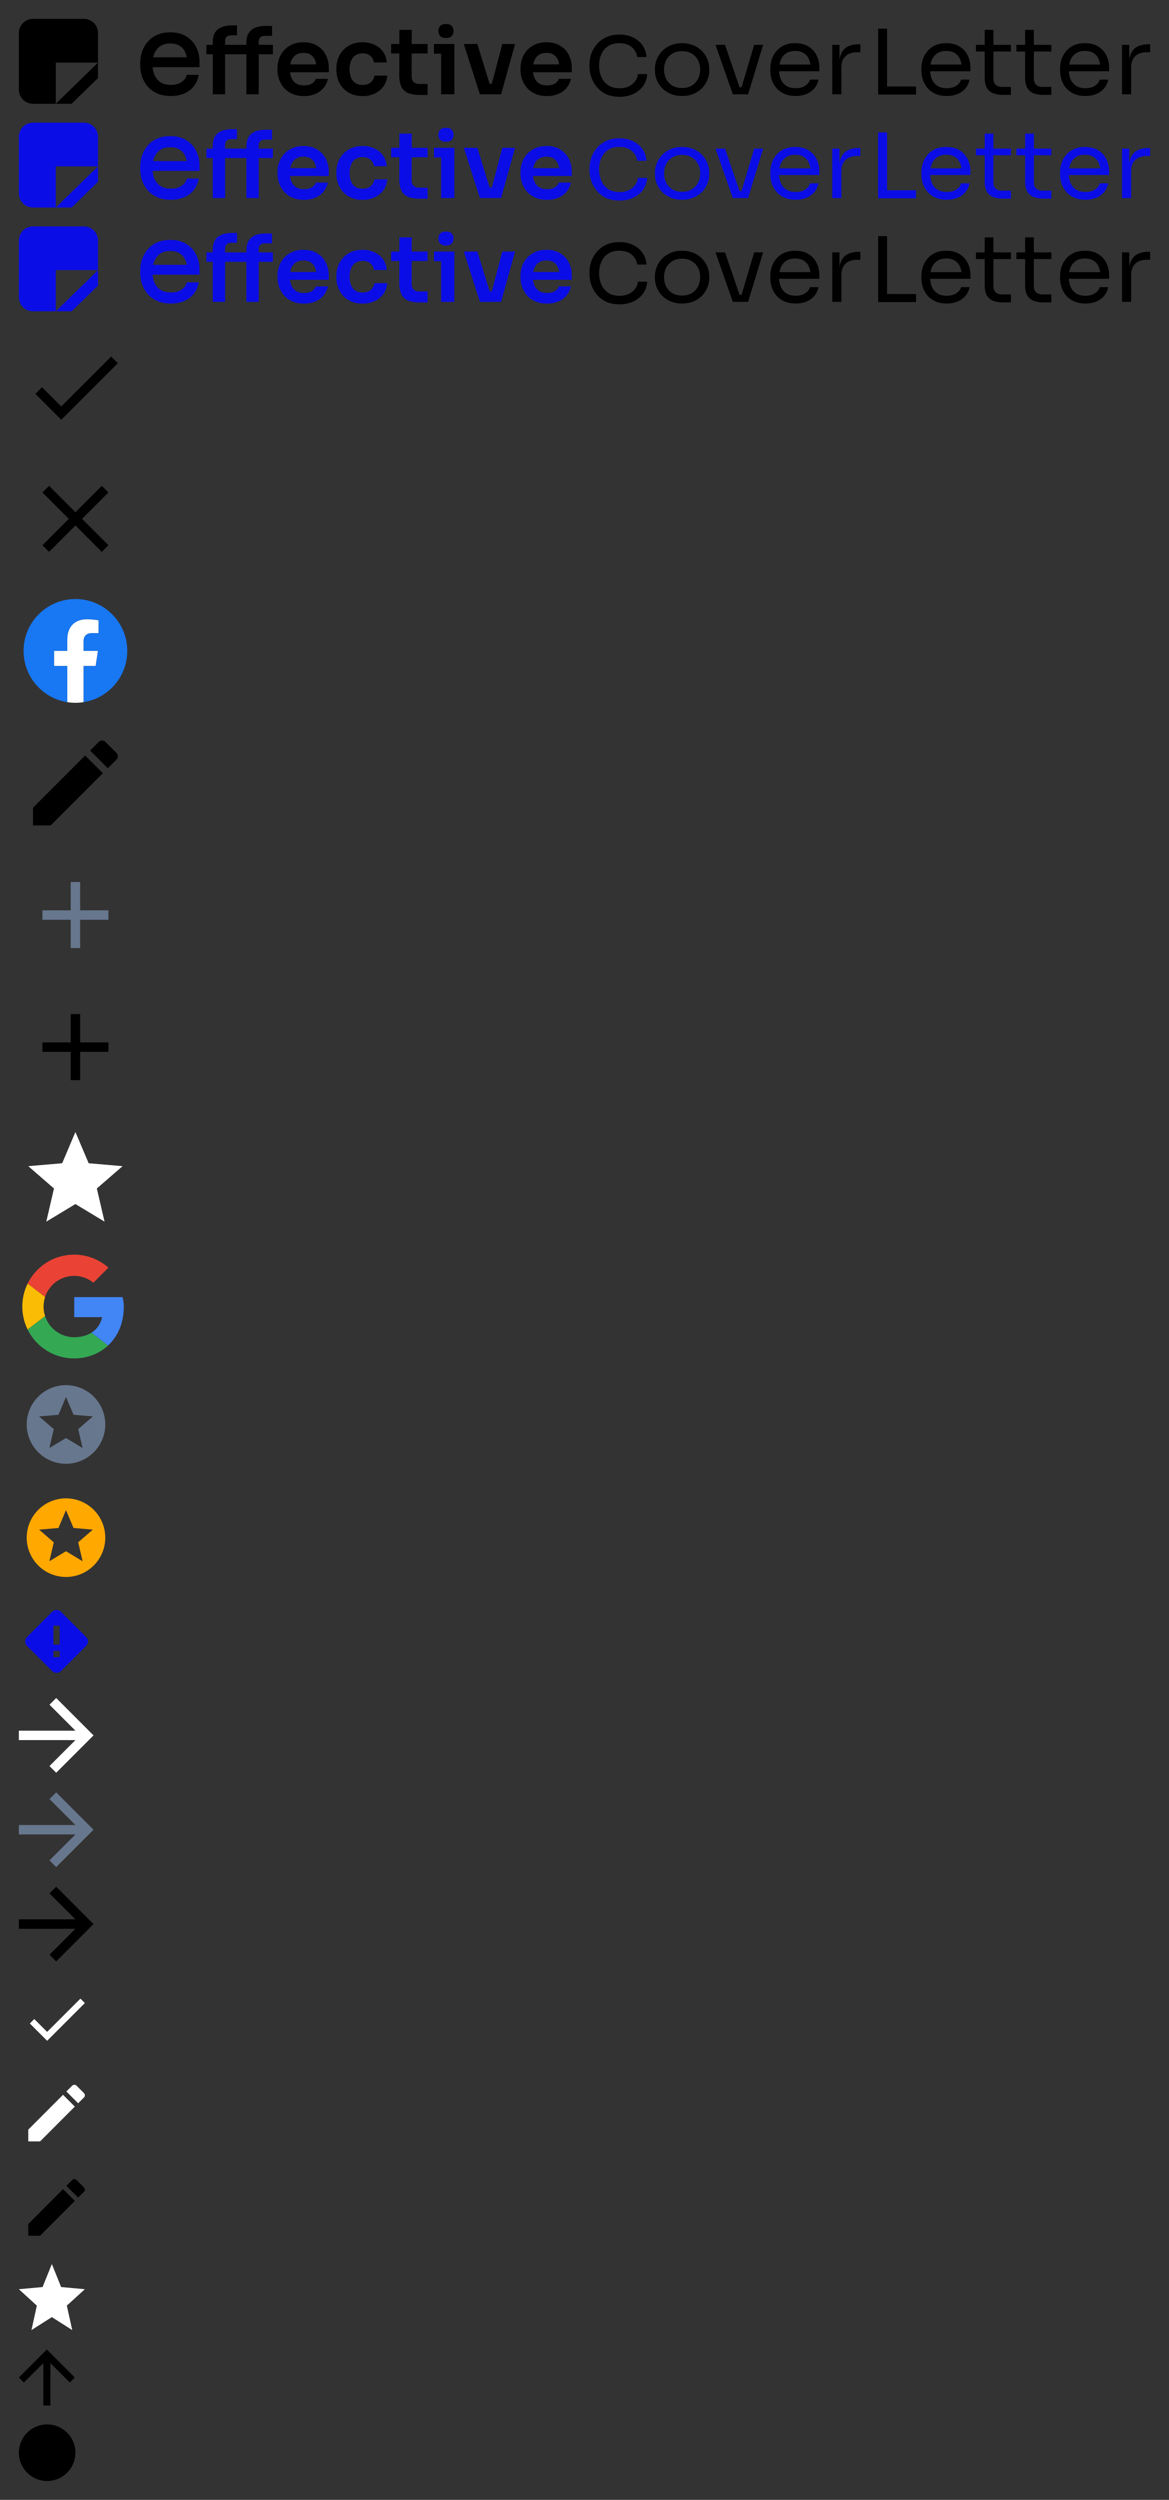 <svg xmlns="http://www.w3.org/2000/svg" xmlns:xlink="http://www.w3.org/1999/xlink" height="530" viewBox="0 0 248 530" width="248"><rect x="0" y="0" width="248" height="530" fill="#333333" stroke="none"/><svg height="18" viewBox="0 0 240 18" width="240" x="4" y="4"><path d="M234.035 15.995V5.509h1.532v4.32h-.081c0-1.532.343-2.651 1.028-3.358.698-.72 1.739-1.08 3.123-1.08H240V7.08h-.686c-1.074 0-1.9.281-2.478.844-.578.55-.866 1.348-.866 2.396v5.675h-1.935zm-7.763.353c-.941 0-1.753-.157-2.439-.471s-1.242-.727-1.672-1.237a5.47 5.47 0 0 1-.967-1.748 6.5 6.5 0 0 1-.302-1.964v-.353c0-.681.1-1.342.302-1.983a5.25 5.25 0 0 1 .967-1.728c.43-.524.974-.936 1.632-1.237.672-.314 1.458-.471 2.358-.471 1.168 0 2.129.249 2.881.746.766.484 1.33 1.113 1.693 1.885a5.58 5.58 0 0 1 .564 2.474v.844h-9.551V9.692h8.14l-.443.766c0-.746-.121-1.388-.363-1.924a2.77 2.77 0 0 0-1.088-1.276c-.484-.301-1.094-.452-1.833-.452-.766 0-1.404.17-1.915.511-.497.34-.873.805-1.128 1.394-.242.589-.363 1.27-.363 2.042 0 .746.121 1.42.363 2.022a3.21 3.21 0 0 0 1.169 1.414c.524.34 1.189.511 1.995.511.846 0 1.531-.183 2.055-.55.537-.366.86-.792.967-1.276h1.814c-.148.72-.444 1.342-.887 1.865a4.28 4.28 0 0 1-1.672 1.198c-.671.275-1.431.412-2.277.412zm-8.884-.235c-.806 0-1.505-.111-2.096-.334a2.65 2.65 0 0 1-1.35-1.139c-.309-.55-.463-1.289-.463-2.219V2.328h1.854v10.329c0 .563.154 1.001.463 1.316.322.301.772.452 1.35.452h1.894v1.689h-1.652zm-5.763-9.19V5.509h7.415v1.414h-7.415zm-2.816 9.19c-.806 0-1.505-.111-2.096-.334a2.65 2.65 0 0 1-1.35-1.139c-.309-.55-.463-1.289-.463-2.219V2.328h1.853v10.329c0 .563.155 1.001.464 1.316.322.301.772.452 1.35.452h1.894v1.689h-1.652zm-5.763-9.19V5.509h7.415v1.414h-7.415zm-6.192 9.425c-.941 0-1.753-.157-2.438-.471s-1.243-.727-1.673-1.237a5.47 5.47 0 0 1-.967-1.748 6.5 6.5 0 0 1-.302-1.964v-.353c0-.681.1-1.342.302-1.983a5.25 5.25 0 0 1 .967-1.728c.43-.524.974-.936 1.632-1.237.672-.314 1.458-.471 2.358-.471 1.168 0 2.129.249 2.881.746.766.484 1.33 1.113 1.693 1.885a5.58 5.58 0 0 1 .564 2.474v.844h-9.551V9.692h8.141l-.444.766c0-.746-.121-1.388-.362-1.924a2.78 2.78 0 0 0-1.089-1.276c-.483-.301-1.094-.452-1.833-.452-.766 0-1.404.17-1.914.511a3.17 3.17 0 0 0-1.129 1.394c-.242.589-.363 1.27-.363 2.042 0 .746.121 1.42.363 2.022a3.21 3.21 0 0 0 1.169 1.414c.524.34 1.189.511 1.995.511.846 0 1.531-.183 2.055-.55.537-.366.86-.792.967-1.276h1.814c-.148.72-.444 1.342-.887 1.865a4.28 4.28 0 0 1-1.672 1.198c-.671.275-1.431.412-2.277.412z"/><path fill-rule="evenodd" d="M184.19 2.075h-1.894v13.975h8.041v-1.716h-6.147V2.075z"/><path d="M172.564 15.995V5.509h1.532v4.32h-.081c0-1.532.343-2.651 1.028-3.358.698-.72 1.74-1.08 3.123-1.08h.363V7.08h-.685c-1.075 0-1.901.281-2.479.844-.577.55-.866 1.348-.866 2.396v5.675h-1.935zm-7.763.353c-.94 0-1.753-.157-2.438-.471s-1.243-.727-1.673-1.237a5.47 5.47 0 0 1-.967-1.748 6.53 6.53 0 0 1-.302-1.964v-.353a6.59 6.59 0 0 1 .302-1.983 5.25 5.25 0 0 1 .967-1.728c.43-.524.974-.936 1.632-1.237.672-.314 1.458-.471 2.358-.471 1.169 0 2.129.249 2.881.746.766.484 1.33 1.113 1.693 1.885a5.58 5.58 0 0 1 .564 2.474v.844h-9.551V9.692h8.141l-.444.766c0-.746-.12-1.388-.362-1.924a2.78 2.78 0 0 0-1.088-1.276c-.483-.301-1.095-.452-1.834-.452-.766 0-1.404.17-1.914.511-.497.34-.873.805-1.129 1.394-.241.589-.362 1.27-.362 2.042 0 .746.121 1.42.362 2.023a3.21 3.21 0 0 0 1.169 1.414c.524.34 1.189.511 1.995.511.846 0 1.531-.183 2.055-.55.538-.366.86-.792.967-1.276h1.814c-.148.72-.443 1.342-.887 1.865a4.28 4.28 0 0 1-1.672 1.198c-.672.275-1.431.412-2.277.412zm-13.336-.353l-3.667-10.486h2.015l3.587 10.486h-1.935zm.484 0v-1.492h2.337v1.492h-2.337zm.927 0l3.123-10.486h1.894l-3.184 10.486h-1.833zm-12.172.353c-.94 0-1.766-.157-2.478-.471s-1.317-.727-1.814-1.237a5.63 5.63 0 0 1-1.108-1.748 5.52 5.52 0 0 1-.363-1.964v-.353c0-.668.128-1.322.383-1.964a5.18 5.18 0 0 1 1.129-1.748 5.32 5.32 0 0 1 1.813-1.237c.712-.314 1.525-.471 2.438-.471s1.726.157 2.438.471c.712.301 1.317.713 1.814 1.237a5.18 5.18 0 0 1 1.128 1.748c.256.641.383 1.296.383 1.964v.353c0 .668-.127 1.322-.383 1.964a5.16 5.16 0 0 1-1.108 1.748c-.484.511-1.081.923-1.793 1.237s-1.538.471-2.479.471zm0-1.689c.806 0 1.491-.17 2.056-.511a3.44 3.44 0 0 0 1.309-1.414c.309-.589.464-1.25.464-1.983 0-.746-.155-1.414-.464-2.003s-.752-1.054-1.33-1.394c-.564-.34-1.242-.511-2.035-.511-.779 0-1.457.17-2.035.511a3.45 3.45 0 0 0-1.33 1.394c-.309.589-.463 1.257-.463 2.003 0 .733.148 1.394.443 1.983a3.63 3.63 0 0 0 1.31 1.414c.577.34 1.269.511 2.075.511z"/><path fill-rule="evenodd" d="M127.376 3.327c-1.036 0-1.958.186-2.763.563-.785.359-1.444.852-1.975 1.479a6.36 6.36 0 0 0-1.2 2.059l-.001.002a7.08 7.08 0 0 0-.383 2.311v.321c0 .778.128 1.549.383 2.31l.001.002c.271.763.671 1.464 1.198 2.103l.001.001c.531.627 1.189 1.127 1.974 1.502l.003.001c.806.361 1.743.539 2.809.539 1.052 0 2.005-.186 2.856-.562l.002-.001c.849-.391 1.542-.931 2.073-1.622.551-.71.857-1.538.921-2.478l.01-.146h-1.967l-.014.121c-.06.524-.261 1.005-.607 1.444l-.001.002c-.33.438-.774.791-1.335 1.057-.542.249-1.186.376-1.938.376-.981 0-1.782-.216-2.411-.64a4.1 4.1 0 0 1-1.433-1.751c-.321-.746-.482-1.552-.482-2.421 0-.885.161-1.683.482-2.397v-.001c.319-.726.789-1.293 1.408-1.705h0c.63-.424 1.424-.64 2.389-.64 1.121 0 1.986.276 2.611.814l.003.002c.648.529 1.039 1.195 1.174 2.002l.019.114h1.966l-.015-.15c-.096-.938-.402-1.756-.919-2.449s-1.194-1.225-2.029-1.601c-.821-.376-1.758-.563-2.81-.563z"/><path d="M112.044 16.368c-.941 0-1.767-.157-2.479-.471-.698-.314-1.283-.733-1.753-1.257a5.88 5.88 0 0 1-1.048-1.787 6.05 6.05 0 0 1-.342-2.003v-.373a6.16 6.16 0 0 1 .342-2.042c.242-.668.591-1.257 1.048-1.767.47-.524 1.048-.936 1.733-1.237.685-.314 1.478-.471 2.378-.471 1.182 0 2.169.255 2.962.766a4.74 4.74 0 0 1 1.813 1.983c.403.812.605 1.689.605 2.631v.982h-9.692v-1.67h7.939l-.867.825c0-.681-.1-1.263-.302-1.748a2.34 2.34 0 0 0-.927-1.119c-.403-.262-.913-.393-1.531-.393s-1.142.137-1.572.412-.759.674-.987 1.198c-.215.511-.323 1.126-.323 1.846 0 .668.108 1.263.323 1.787.215.511.544.916.987 1.217.443.288 1.008.432 1.693.432s1.242-.131 1.672-.393c.43-.275.705-.609.826-1.001h2.58a4.48 4.48 0 0 1-.927 1.924c-.457.55-1.041.975-1.753 1.276-.699.301-1.498.452-2.398.452zm-14.231-.373L94.388 5.332h2.881l3.285 10.663h-2.741zm.826 0v-2.239h2.962v2.239h-2.962zm1.108 0l2.821-10.663h2.7l-2.962 10.663h-2.559zm-10.159 0V5.332h2.801v10.663h-2.801zm-1.531-8.62V5.332h4.332v2.042h-4.332zm2.559-3.319c-.551 0-.961-.137-1.229-.412-.255-.288-.383-.641-.383-1.06 0-.445.128-.805.383-1.08.269-.275.678-.412 1.229-.412s.954.137 1.209.412.383.635.383 1.08c0 .419-.128.772-.383 1.06-.255.275-.658.412-1.209.412zm-5.474 12.076c-1.007 0-1.84-.124-2.499-.373a2.78 2.78 0 0 1-1.451-1.296c-.322-.615-.484-1.44-.484-2.474l.02-9.661h2.62l-.02 9.838c0 .524.141.929.423 1.217.296.275.712.412 1.249.412h1.713v2.337h-1.572zm-6.166-8.797V5.332h7.738v2.003h-7.738zm-6.032 9.033c-.954 0-1.78-.157-2.478-.471-.685-.314-1.263-.733-1.733-1.257a5.34 5.34 0 0 1-1.028-1.767 6.04 6.04 0 0 1-.343-2.003v-.373a6.2 6.2 0 0 1 .343-2.062c.242-.668.598-1.257 1.068-1.767.47-.524 1.048-.936 1.733-1.237.698-.314 1.504-.471 2.418-.471.954 0 1.807.183 2.559.55.752.353 1.35.851 1.793 1.492.457.641.712 1.388.766 2.239h-2.72c-.067-.55-.309-1.008-.725-1.375-.403-.367-.96-.55-1.672-.55-.618 0-1.135.144-1.552.432-.403.288-.705.687-.907 1.198-.201.497-.302 1.073-.302 1.728 0 .628.094 1.198.282 1.708.201.511.504.91.907 1.198.416.288.947.432 1.592.432.484 0 .9-.085 1.249-.255a2.05 2.05 0 0 0 .826-.707 2.28 2.28 0 0 0 .403-1.021h2.72c-.054.864-.316 1.623-.786 2.278-.457.641-1.068 1.146-1.834 1.512-.752.367-1.612.55-2.579.55zm-12.455 0c-.94 0-1.767-.157-2.478-.471-.699-.314-1.283-.733-1.753-1.257a5.88 5.88 0 0 1-1.048-1.787 6.04 6.04 0 0 1-.343-2.003v-.373c0-.707.114-1.388.343-2.042a5.36 5.36 0 0 1 1.048-1.767c.47-.524 1.048-.936 1.733-1.237.685-.314 1.478-.471 2.378-.471 1.182 0 2.169.255 2.962.766.806.497 1.411 1.159 1.813 1.983.403.812.605 1.689.605 2.631v.982h-9.692v-1.67h7.939l-.866.825c0-.681-.101-1.263-.302-1.748s-.51-.857-.927-1.119c-.403-.262-.913-.393-1.531-.393s-1.142.137-1.572.412-.759.674-.987 1.198c-.215.511-.322 1.126-.322 1.846 0 .668.107 1.263.322 1.787.215.511.544.916.987 1.217.443.288 1.008.432 1.693.432s1.243-.131 1.672-.393c.43-.275.705-.609.826-1.001h2.579a4.46 4.46 0 0 1-.927 1.924c-.457.55-1.041.975-1.753 1.276-.699.301-1.498.452-2.398.452zm-19.354-.373V4.959c0-1.217.343-2.114 1.028-2.69.699-.589 1.726-.884 3.083-.884h1.028v2.101h-1.229c-.416 0-.739.111-.967.334-.215.209-.322.511-.322.903v11.271h-2.62zm7.133 0V5.077c0-1.217.342-2.114 1.028-2.69.699-.589 1.726-.884 3.083-.884h1.33v2.101h-1.531c-.416 0-.739.111-.967.334-.215.209-.322.511-.322.903v11.153H48.27zm-8.483-8.483V5.509H53.89v2.003H39.785z"/><path d="M28.764 11.883c-.201-.501-.328-1.05-.38-1.647h9.941V9.033a6.72 6.72 0 0 0-.679-2.979c-.441-.939-1.128-1.703-2.054-2.289-.924-.61-2.091-.907-3.486-.907-1.076 0-2.027.188-2.846.571a5.46 5.46 0 0 0-1.982 1.503 6.34 6.34 0 0 0-1.167 2.086l-.001.004a7.89 7.89 0 0 0-.362 2.378v.412a7.81 7.81 0 0 0 .362 2.355l.001.004a6.6 6.6 0 0 0 1.166 2.108l.002.002c.525.623 1.203 1.124 2.029 1.502.835.383 1.818.571 2.94.571 1.012 0 1.928-.165 2.743-.498s1.496-.82 2.037-1.46.902-1.4 1.081-2.272l.054-.261h-2.569l-.038.172c-.11.497-.444.951-1.038 1.357l-.002.002c-.563.394-1.312.601-2.267.601-.908 0-1.636-.191-2.202-.558a3.52 3.52 0 0 1-1.282-1.551zm6.86-3.733h-7.12c.065-.299.152-.581.26-.844.283-.651.695-1.159 1.237-1.53.55-.366 1.247-.557 2.106-.557.831 0 1.499.169 2.019.493s.918.787 1.184 1.391v.002c.141.313.246.662.314 1.046zM0 3a3 3 0 0 1 3-3h10.792a3 3 0 0 1 3 3v6.273H7.836V18H3a3 3 0 0 1-3-3V3zm7.836 15l8.955-8.727v3.273L11.194 18H7.836z" fill-rule="evenodd"/></svg><svg height="18" viewBox="0 0 240 18" width="240" x="4" y="26" fill="#0b0de6"><path d="M234.035 15.995V5.509h1.532v4.32h-.081c0-1.532.343-2.651 1.028-3.358.698-.72 1.739-1.08 3.123-1.08H240V7.08h-.686c-1.074 0-1.9.281-2.478.844-.578.55-.866 1.348-.866 2.396v5.675h-1.935zm-7.763.353c-.941 0-1.753-.157-2.439-.471s-1.242-.727-1.672-1.237a5.47 5.47 0 0 1-.967-1.748 6.5 6.5 0 0 1-.302-1.964v-.353c0-.681.1-1.342.302-1.983a5.25 5.25 0 0 1 .967-1.728c.43-.524.974-.936 1.632-1.237.672-.314 1.458-.471 2.358-.471 1.168 0 2.129.249 2.881.746.766.484 1.33 1.113 1.693 1.885a5.58 5.58 0 0 1 .564 2.474v.844h-9.551V9.692h8.14l-.443.766c0-.746-.121-1.388-.363-1.924a2.77 2.77 0 0 0-1.088-1.276c-.484-.301-1.094-.452-1.833-.452-.766 0-1.404.17-1.915.511-.497.34-.873.805-1.128 1.394-.242.589-.363 1.27-.363 2.042 0 .746.121 1.42.363 2.022a3.21 3.21 0 0 0 1.169 1.414c.524.34 1.189.511 1.995.511.846 0 1.531-.183 2.055-.55.537-.366.86-.792.967-1.276h1.814c-.148.72-.444 1.342-.887 1.865a4.28 4.28 0 0 1-1.672 1.198c-.671.275-1.431.412-2.277.412zm-8.884-.235c-.806 0-1.505-.111-2.096-.334a2.65 2.65 0 0 1-1.35-1.139c-.309-.55-.463-1.289-.463-2.219V2.328h1.854v10.329c0 .563.154 1.001.463 1.316.322.301.772.452 1.35.452h1.894v1.689h-1.652zm-5.763-9.19V5.509h7.415v1.414h-7.415zm-2.816 9.19c-.806 0-1.505-.111-2.096-.334a2.65 2.65 0 0 1-1.35-1.139c-.309-.55-.463-1.289-.463-2.219V2.328h1.853v10.329c0 .563.155 1.001.464 1.316.322.301.772.452 1.35.452h1.894v1.689h-1.652zm-5.763-9.19V5.509h7.415v1.414h-7.415zm-6.192 9.425c-.941 0-1.753-.157-2.438-.471s-1.243-.727-1.673-1.237a5.47 5.47 0 0 1-.967-1.748 6.5 6.5 0 0 1-.302-1.964v-.353c0-.681.1-1.342.302-1.983a5.25 5.25 0 0 1 .967-1.728c.43-.524.974-.936 1.632-1.237.672-.314 1.458-.471 2.358-.471 1.168 0 2.129.249 2.881.746.766.484 1.33 1.113 1.693 1.885a5.58 5.58 0 0 1 .564 2.474v.844h-9.551V9.692h8.141l-.444.766c0-.746-.121-1.388-.362-1.924a2.78 2.78 0 0 0-1.089-1.276c-.483-.301-1.094-.452-1.833-.452-.766 0-1.404.17-1.914.511a3.17 3.17 0 0 0-1.129 1.394c-.242.589-.363 1.27-.363 2.042 0 .746.121 1.42.363 2.022a3.21 3.21 0 0 0 1.169 1.414c.524.34 1.189.511 1.995.511.846 0 1.531-.183 2.055-.55.537-.366.86-.792.967-1.276h1.814c-.148.72-.444 1.342-.887 1.865a4.28 4.28 0 0 1-1.672 1.198c-.671.275-1.431.412-2.277.412z"/><path fill-rule="evenodd" d="M184.19 2.075h-1.894v13.975h8.041v-1.716h-6.147V2.075z"/><path d="M172.564 15.995V5.509h1.532v4.32h-.081c0-1.532.343-2.651 1.028-3.358.698-.72 1.74-1.08 3.123-1.08h.363V7.08h-.685c-1.075 0-1.901.281-2.479.844-.577.55-.866 1.348-.866 2.396v5.675h-1.935zm-7.763.353c-.94 0-1.753-.157-2.438-.471s-1.243-.727-1.673-1.237a5.47 5.47 0 0 1-.967-1.748 6.53 6.53 0 0 1-.302-1.964v-.353a6.59 6.59 0 0 1 .302-1.983 5.25 5.25 0 0 1 .967-1.728c.43-.524.974-.936 1.632-1.237.672-.314 1.458-.471 2.358-.471 1.169 0 2.129.249 2.881.746.766.484 1.33 1.113 1.693 1.885a5.58 5.58 0 0 1 .564 2.474v.844h-9.551V9.692h8.141l-.444.766c0-.746-.12-1.388-.362-1.924a2.78 2.78 0 0 0-1.088-1.276c-.483-.301-1.095-.452-1.834-.452-.766 0-1.404.17-1.914.511-.497.34-.873.805-1.129 1.394-.241.589-.362 1.27-.362 2.042 0 .746.121 1.42.362 2.023a3.21 3.21 0 0 0 1.169 1.414c.524.34 1.189.511 1.995.511.846 0 1.531-.183 2.055-.55.538-.366.86-.792.967-1.276h1.814c-.148.72-.443 1.342-.887 1.865a4.28 4.28 0 0 1-1.672 1.198c-.672.275-1.431.412-2.277.412zm-13.336-.353l-3.667-10.486h2.015l3.587 10.486h-1.935zm.484 0v-1.492h2.337v1.492h-2.337zm.927 0l3.123-10.486h1.894l-3.184 10.486h-1.833zm-12.172.353c-.94 0-1.766-.157-2.478-.471s-1.317-.727-1.814-1.237a5.63 5.63 0 0 1-1.108-1.748 5.52 5.52 0 0 1-.363-1.964v-.353c0-.668.128-1.322.383-1.964a5.18 5.18 0 0 1 1.129-1.748 5.32 5.32 0 0 1 1.813-1.237c.712-.314 1.525-.471 2.438-.471s1.726.157 2.438.471c.712.301 1.317.713 1.814 1.237a5.18 5.18 0 0 1 1.128 1.748c.256.641.383 1.296.383 1.964v.353c0 .668-.127 1.322-.383 1.964a5.16 5.16 0 0 1-1.108 1.748c-.484.511-1.081.923-1.793 1.237s-1.538.471-2.479.471zm0-1.689c.806 0 1.491-.17 2.056-.511a3.44 3.44 0 0 0 1.309-1.414c.309-.589.464-1.25.464-1.983 0-.746-.155-1.414-.464-2.003s-.752-1.054-1.33-1.394c-.564-.34-1.242-.511-2.035-.511-.779 0-1.457.17-2.035.511a3.45 3.45 0 0 0-1.33 1.394c-.309.589-.463 1.257-.463 2.003 0 .733.148 1.394.443 1.983a3.63 3.63 0 0 0 1.31 1.414c.577.34 1.269.511 2.075.511z"/><path fill-rule="evenodd" d="M127.376 3.327c-1.036 0-1.958.186-2.763.563-.785.359-1.444.852-1.975 1.479a6.36 6.36 0 0 0-1.2 2.059l-.001.002a7.08 7.08 0 0 0-.383 2.311v.321c0 .778.128 1.549.383 2.31l.001.002c.271.763.671 1.464 1.198 2.103l.001.001c.531.627 1.189 1.127 1.974 1.502l.003.001c.806.361 1.743.539 2.809.539 1.052 0 2.005-.186 2.856-.562l.002-.001c.849-.391 1.542-.931 2.073-1.622.551-.71.857-1.538.921-2.478l.01-.146h-1.967l-.014.121c-.06.524-.261 1.005-.607 1.444l-.001.002c-.33.438-.774.791-1.335 1.057-.542.249-1.186.376-1.938.376-.981 0-1.782-.216-2.411-.64a4.1 4.1 0 0 1-1.433-1.751c-.321-.746-.482-1.552-.482-2.421 0-.885.161-1.683.482-2.397v-.001c.319-.726.789-1.293 1.408-1.705h0c.63-.424 1.424-.64 2.389-.64 1.121 0 1.986.276 2.611.814l.003.002c.648.529 1.039 1.195 1.174 2.002l.019.114h1.966l-.015-.15c-.096-.938-.402-1.756-.919-2.449s-1.194-1.225-2.029-1.601c-.821-.376-1.758-.563-2.81-.563z"/><path d="M112.044 16.368c-.941 0-1.767-.157-2.479-.471-.698-.314-1.283-.733-1.753-1.257a5.88 5.88 0 0 1-1.048-1.787 6.05 6.05 0 0 1-.342-2.003v-.373a6.16 6.16 0 0 1 .342-2.042c.242-.668.591-1.257 1.048-1.767.47-.524 1.048-.936 1.733-1.237.685-.314 1.478-.471 2.378-.471 1.182 0 2.169.255 2.962.766a4.74 4.74 0 0 1 1.813 1.983c.403.812.605 1.689.605 2.631v.982h-9.692v-1.67h7.939l-.867.825c0-.681-.1-1.263-.302-1.748a2.34 2.34 0 0 0-.927-1.119c-.403-.262-.913-.393-1.531-.393s-1.142.137-1.572.412-.759.674-.987 1.198c-.215.511-.323 1.126-.323 1.846 0 .668.108 1.263.323 1.787.215.511.544.916.987 1.217.443.288 1.008.432 1.693.432s1.242-.131 1.672-.393c.43-.275.705-.609.826-1.001h2.58a4.48 4.48 0 0 1-.927 1.924c-.457.55-1.041.975-1.753 1.276-.699.301-1.498.452-2.398.452zm-14.231-.373L94.388 5.332h2.881l3.285 10.663h-2.741zm.826 0v-2.239h2.962v2.239h-2.962zm1.108 0l2.821-10.663h2.7l-2.962 10.663h-2.559zm-10.159 0V5.332h2.801v10.663h-2.801zm-1.531-8.62V5.332h4.332v2.042h-4.332zm2.559-3.319c-.551 0-.961-.137-1.229-.412-.255-.288-.383-.641-.383-1.06 0-.445.128-.805.383-1.08.269-.275.678-.412 1.229-.412s.954.137 1.209.412.383.635.383 1.08c0 .419-.128.772-.383 1.06-.255.275-.658.412-1.209.412zm-5.474 12.076c-1.007 0-1.84-.124-2.499-.373a2.78 2.78 0 0 1-1.451-1.296c-.322-.615-.484-1.44-.484-2.474l.02-9.661h2.62l-.02 9.838c0 .524.141.929.423 1.217.296.275.712.412 1.249.412h1.713v2.337h-1.572zm-6.166-8.797V5.332h7.738v2.003h-7.738zm-6.032 9.033c-.954 0-1.78-.157-2.478-.471-.685-.314-1.263-.733-1.733-1.257a5.34 5.34 0 0 1-1.028-1.767 6.04 6.04 0 0 1-.343-2.003v-.373a6.2 6.2 0 0 1 .343-2.062c.242-.668.598-1.257 1.068-1.767.47-.524 1.048-.936 1.733-1.237.698-.314 1.504-.471 2.418-.471.954 0 1.807.183 2.559.55.752.353 1.35.851 1.793 1.492.457.641.712 1.388.766 2.239h-2.72c-.067-.55-.309-1.008-.725-1.375-.403-.367-.96-.55-1.672-.55-.618 0-1.135.144-1.552.432-.403.288-.705.687-.907 1.198-.201.497-.302 1.073-.302 1.728 0 .628.094 1.198.282 1.708.201.511.504.91.907 1.198.416.288.947.432 1.592.432.484 0 .9-.085 1.249-.255a2.05 2.05 0 0 0 .826-.707 2.28 2.28 0 0 0 .403-1.021h2.72c-.054.864-.316 1.623-.786 2.278-.457.641-1.068 1.146-1.834 1.512-.752.367-1.612.55-2.579.55zm-12.455 0c-.94 0-1.767-.157-2.478-.471-.699-.314-1.283-.733-1.753-1.257a5.88 5.88 0 0 1-1.048-1.787 6.04 6.04 0 0 1-.343-2.003v-.373c0-.707.114-1.388.343-2.042a5.36 5.36 0 0 1 1.048-1.767c.47-.524 1.048-.936 1.733-1.237.685-.314 1.478-.471 2.378-.471 1.182 0 2.169.255 2.962.766.806.497 1.411 1.159 1.813 1.983.403.812.605 1.689.605 2.631v.982h-9.692v-1.67h7.939l-.866.825c0-.681-.101-1.263-.302-1.748s-.51-.857-.927-1.119c-.403-.262-.913-.393-1.531-.393s-1.142.137-1.572.412-.759.674-.987 1.198c-.215.511-.322 1.126-.322 1.846 0 .668.107 1.263.322 1.787.215.511.544.916.987 1.217.443.288 1.008.432 1.693.432s1.243-.131 1.672-.393c.43-.275.705-.609.826-1.001h2.579a4.46 4.46 0 0 1-.927 1.924c-.457.55-1.041.975-1.753 1.276-.699.301-1.498.452-2.398.452zm-19.354-.373V4.959c0-1.217.343-2.114 1.028-2.69.699-.589 1.726-.884 3.083-.884h1.028v2.101h-1.229c-.416 0-.739.111-.967.334-.215.209-.322.511-.322.903v11.271h-2.62zm7.133 0V5.077c0-1.217.342-2.114 1.028-2.69.699-.589 1.726-.884 3.083-.884h1.33v2.101h-1.531c-.416 0-.739.111-.967.334-.215.209-.322.511-.322.903v11.153H48.27zm-8.483-8.483V5.509H53.89v2.003H39.785z"/><path d="M28.764 11.883c-.201-.501-.328-1.05-.38-1.647h9.941V9.033a6.72 6.72 0 0 0-.679-2.979c-.441-.939-1.128-1.703-2.054-2.289-.924-.61-2.091-.907-3.486-.907-1.076 0-2.027.188-2.846.571a5.46 5.46 0 0 0-1.982 1.503 6.34 6.34 0 0 0-1.167 2.086l-.001.004a7.89 7.89 0 0 0-.362 2.378v.412a7.81 7.81 0 0 0 .362 2.355l.001.004a6.6 6.6 0 0 0 1.166 2.108l.002.002c.525.623 1.203 1.124 2.029 1.502.835.383 1.818.571 2.94.571 1.012 0 1.928-.165 2.743-.498s1.496-.82 2.037-1.46.902-1.4 1.081-2.272l.054-.261h-2.569l-.038.172c-.11.497-.444.951-1.038 1.357l-.002.002c-.563.394-1.312.601-2.267.601-.908 0-1.636-.191-2.202-.558a3.52 3.52 0 0 1-1.282-1.551zm6.86-3.733h-7.12c.065-.299.152-.581.26-.844.283-.651.695-1.159 1.237-1.53.55-.366 1.247-.557 2.106-.557.831 0 1.499.169 2.019.493s.918.787 1.184 1.391v.002c.141.313.246.662.314 1.046zM0 3a3 3 0 0 1 3-3h10.792a3 3 0 0 1 3 3v6.273H7.836V18H3a3 3 0 0 1-3-3V3zm7.836 15l8.955-8.727v3.273L11.194 18H7.836z" fill-rule="evenodd"/></svg><svg height="18" viewBox="0 0 240 18" width="240" x="4" y="48" fill="none"><g fill="#000"><path d="M234.035 15.995V5.509h1.532v4.32h-.081c0-1.532.343-2.651 1.028-3.358.698-.72 1.739-1.08 3.123-1.08H240V7.08h-.686c-1.074 0-1.9.281-2.478.844-.578.55-.866 1.348-.866 2.396v5.675h-1.935zm-7.763.353c-.941 0-1.753-.157-2.439-.471s-1.242-.727-1.672-1.237a5.47 5.47 0 0 1-.967-1.748 6.5 6.5 0 0 1-.302-1.964v-.353c0-.681.1-1.342.302-1.983a5.25 5.25 0 0 1 .967-1.728c.43-.524.974-.936 1.632-1.237.672-.314 1.458-.471 2.358-.471 1.168 0 2.129.249 2.881.746.766.484 1.33 1.113 1.693 1.885a5.58 5.58 0 0 1 .564 2.474v.844h-9.551V9.692h8.14l-.443.766c0-.746-.121-1.388-.363-1.924a2.77 2.77 0 0 0-1.088-1.276c-.484-.301-1.094-.452-1.833-.452-.766 0-1.404.17-1.915.511-.497.34-.873.805-1.128 1.394-.242.589-.363 1.27-.363 2.042 0 .746.121 1.42.363 2.022a3.21 3.21 0 0 0 1.169 1.414c.524.34 1.189.511 1.995.511.846 0 1.531-.183 2.055-.55.537-.366.86-.792.967-1.276h1.814c-.148.72-.444 1.342-.887 1.865a4.28 4.28 0 0 1-1.672 1.198c-.671.275-1.431.412-2.277.412zm-8.884-.235c-.806 0-1.505-.111-2.096-.334a2.65 2.65 0 0 1-1.35-1.139c-.309-.55-.463-1.289-.463-2.219V2.328h1.854v10.329c0 .563.154 1.001.463 1.316.322.301.772.452 1.35.452h1.894v1.689h-1.652zm-5.763-9.19V5.509h7.415v1.414h-7.415zm-2.816 9.19c-.806 0-1.505-.111-2.096-.334a2.65 2.65 0 0 1-1.35-1.139c-.309-.55-.463-1.289-.463-2.219V2.328h1.853v10.329c0 .563.155 1.001.464 1.316.322.301.772.452 1.35.452h1.894v1.689h-1.652zm-5.763-9.19V5.509h7.415v1.414h-7.415zm-6.192 9.425c-.941 0-1.753-.157-2.438-.471s-1.243-.727-1.673-1.237a5.47 5.47 0 0 1-.967-1.748 6.5 6.5 0 0 1-.302-1.964v-.353c0-.681.1-1.342.302-1.983a5.25 5.25 0 0 1 .967-1.728c.43-.524.974-.936 1.632-1.237.672-.314 1.458-.471 2.358-.471 1.168 0 2.129.249 2.881.746.766.484 1.33 1.113 1.693 1.885a5.58 5.58 0 0 1 .564 2.474v.844h-9.551V9.692h8.141l-.444.766c0-.746-.121-1.388-.362-1.924a2.78 2.78 0 0 0-1.089-1.276c-.483-.301-1.094-.452-1.833-.452-.766 0-1.404.17-1.914.511a3.17 3.17 0 0 0-1.129 1.394c-.242.589-.363 1.27-.363 2.042 0 .746.121 1.42.363 2.022a3.21 3.21 0 0 0 1.169 1.414c.524.34 1.189.511 1.995.511.846 0 1.531-.183 2.055-.55.537-.366.86-.792.967-1.276h1.814c-.148.72-.444 1.342-.887 1.865a4.28 4.28 0 0 1-1.672 1.198c-.671.275-1.431.412-2.277.412z"/><path fill-rule="evenodd" d="M184.19 2.075h-1.894v13.975h8.041v-1.716h-6.147V2.075z"/><path d="M172.564 15.995V5.509h1.532v4.32h-.081c0-1.532.343-2.651 1.028-3.358.698-.72 1.74-1.08 3.123-1.08h.363V7.08h-.685c-1.075 0-1.901.281-2.479.844-.577.55-.866 1.348-.866 2.396v5.675h-1.935zm-7.763.353c-.94 0-1.753-.157-2.438-.471s-1.243-.727-1.673-1.237a5.47 5.47 0 0 1-.967-1.748 6.53 6.53 0 0 1-.302-1.964v-.353a6.59 6.59 0 0 1 .302-1.983 5.25 5.25 0 0 1 .967-1.728c.43-.524.974-.936 1.632-1.237.672-.314 1.458-.471 2.358-.471 1.169 0 2.129.249 2.881.746.766.484 1.33 1.113 1.693 1.885a5.58 5.58 0 0 1 .564 2.474v.844h-9.551V9.692h8.141l-.444.766c0-.746-.12-1.388-.362-1.924a2.78 2.78 0 0 0-1.088-1.276c-.483-.301-1.095-.452-1.834-.452-.766 0-1.404.17-1.914.511-.497.34-.873.805-1.129 1.394-.241.589-.362 1.27-.362 2.042 0 .746.121 1.42.362 2.023a3.21 3.21 0 0 0 1.169 1.414c.524.34 1.189.511 1.995.511.846 0 1.531-.183 2.055-.55.538-.366.86-.792.967-1.276h1.814c-.148.72-.443 1.342-.887 1.865a4.28 4.28 0 0 1-1.672 1.198c-.672.275-1.431.412-2.277.412zm-13.336-.353l-3.667-10.486h2.015l3.587 10.486h-1.935zm.484 0v-1.492h2.337v1.492h-2.337zm.927 0l3.123-10.486h1.894l-3.184 10.486h-1.833zm-12.172.353c-.94 0-1.766-.157-2.478-.471s-1.317-.727-1.814-1.237a5.63 5.63 0 0 1-1.108-1.748 5.52 5.52 0 0 1-.363-1.964v-.353c0-.668.128-1.322.383-1.964a5.18 5.18 0 0 1 1.129-1.748 5.32 5.32 0 0 1 1.813-1.237c.712-.314 1.525-.471 2.438-.471s1.726.157 2.438.471c.712.301 1.317.713 1.814 1.237a5.18 5.18 0 0 1 1.128 1.748c.256.641.383 1.296.383 1.964v.353c0 .668-.127 1.322-.383 1.964a5.16 5.16 0 0 1-1.108 1.748c-.484.511-1.081.923-1.793 1.237s-1.538.471-2.479.471zm0-1.689c.806 0 1.491-.17 2.056-.511a3.44 3.44 0 0 0 1.309-1.414c.309-.589.464-1.25.464-1.983 0-.746-.155-1.414-.464-2.003s-.752-1.054-1.33-1.394c-.564-.34-1.242-.511-2.035-.511-.779 0-1.457.17-2.035.511a3.45 3.45 0 0 0-1.33 1.394c-.309.589-.463 1.257-.463 2.003 0 .733.148 1.394.443 1.983a3.63 3.63 0 0 0 1.31 1.414c.577.34 1.269.511 2.075.511z"/><path fill-rule="evenodd" d="M127.376 3.327c-1.036 0-1.958.186-2.763.563-.785.359-1.444.852-1.975 1.479a6.36 6.36 0 0 0-1.2 2.059l-.001.002a7.08 7.08 0 0 0-.383 2.311v.321c0 .778.128 1.549.383 2.31l.001.002c.271.763.671 1.464 1.198 2.103l.001.001c.531.627 1.189 1.127 1.974 1.502l.003.001c.806.361 1.743.539 2.809.539 1.052 0 2.005-.186 2.856-.562l.002-.001c.849-.391 1.542-.931 2.073-1.622.551-.71.857-1.538.921-2.478l.01-.146h-1.967l-.014.121c-.06.524-.261 1.005-.607 1.444l-.001.002c-.33.438-.774.791-1.335 1.057-.542.249-1.186.376-1.938.376-.981 0-1.782-.216-2.411-.64a4.1 4.1 0 0 1-1.433-1.751c-.321-.746-.482-1.552-.482-2.421 0-.885.161-1.683.482-2.397v-.001c.319-.726.789-1.293 1.408-1.705h0c.63-.424 1.424-.64 2.389-.64 1.121 0 1.986.276 2.611.814l.003.002c.648.529 1.039 1.195 1.174 2.002l.019.114h1.966l-.015-.15c-.096-.938-.402-1.756-.919-2.449s-1.194-1.225-2.029-1.601c-.821-.376-1.758-.563-2.81-.563z"/></g><g fill="#0b0de6"><path d="M112.044 16.368c-.941 0-1.767-.157-2.479-.471-.698-.314-1.283-.733-1.753-1.257a5.88 5.88 0 0 1-1.048-1.787 6.05 6.05 0 0 1-.342-2.003v-.373a6.16 6.16 0 0 1 .342-2.042c.242-.668.591-1.257 1.048-1.767.47-.524 1.048-.936 1.733-1.237.685-.314 1.478-.471 2.378-.471 1.182 0 2.169.255 2.962.766a4.74 4.74 0 0 1 1.813 1.983c.403.812.605 1.689.605 2.631v.982h-9.692v-1.67h7.939l-.867.825c0-.681-.1-1.263-.302-1.748a2.34 2.34 0 0 0-.927-1.119c-.403-.262-.913-.393-1.531-.393s-1.142.137-1.572.412-.759.674-.987 1.198c-.215.511-.323 1.126-.323 1.846 0 .668.108 1.263.323 1.787.215.511.544.916.987 1.217.443.288 1.008.432 1.693.432s1.242-.131 1.672-.393c.43-.275.705-.609.826-1.001h2.58a4.48 4.48 0 0 1-.927 1.924c-.457.55-1.041.975-1.753 1.276-.699.301-1.498.452-2.398.452zm-14.231-.373L94.388 5.332h2.881l3.285 10.663h-2.741zm.826 0v-2.239h2.962v2.239h-2.962zm1.108 0l2.821-10.663h2.7l-2.962 10.663h-2.559zm-10.159 0V5.332h2.801v10.663h-2.801zm-1.531-8.62V5.332h4.332v2.042h-4.332zm2.559-3.319c-.551 0-.961-.137-1.229-.412-.255-.288-.383-.641-.383-1.06 0-.445.128-.805.383-1.08.269-.275.678-.412 1.229-.412s.954.137 1.209.412.383.635.383 1.08c0 .419-.128.772-.383 1.06-.255.275-.658.412-1.209.412zm-5.474 12.076c-1.007 0-1.84-.124-2.499-.373a2.78 2.78 0 0 1-1.451-1.296c-.322-.615-.484-1.44-.484-2.474l.02-9.661h2.62l-.02 9.838c0 .524.141.929.423 1.217.296.275.712.412 1.249.412h1.713v2.337h-1.572zm-6.166-8.797V5.332h7.738v2.003h-7.738zm-6.032 9.033c-.954 0-1.78-.157-2.478-.471-.685-.314-1.263-.733-1.733-1.257a5.34 5.34 0 0 1-1.028-1.767 6.04 6.04 0 0 1-.343-2.003v-.373a6.2 6.2 0 0 1 .343-2.062c.242-.668.598-1.257 1.068-1.767.47-.524 1.048-.936 1.733-1.237.698-.314 1.504-.471 2.418-.471.954 0 1.807.183 2.559.55.752.353 1.35.851 1.793 1.492.457.641.712 1.388.766 2.239h-2.72c-.067-.55-.309-1.008-.725-1.375-.403-.367-.96-.55-1.672-.55-.618 0-1.135.144-1.552.432-.403.288-.705.687-.907 1.198-.201.497-.302 1.073-.302 1.728 0 .628.094 1.198.282 1.708.201.511.504.91.907 1.198.416.288.947.432 1.592.432.484 0 .9-.085 1.249-.255a2.05 2.05 0 0 0 .826-.707 2.28 2.28 0 0 0 .403-1.021h2.72c-.054.864-.316 1.623-.786 2.278-.457.641-1.068 1.146-1.834 1.512-.752.367-1.612.55-2.579.55zm-12.455 0c-.94 0-1.767-.157-2.478-.471-.699-.314-1.283-.733-1.753-1.257a5.88 5.88 0 0 1-1.048-1.787 6.04 6.04 0 0 1-.343-2.003v-.373c0-.707.114-1.388.343-2.042a5.36 5.36 0 0 1 1.048-1.767c.47-.524 1.048-.936 1.733-1.237.685-.314 1.478-.471 2.378-.471 1.182 0 2.169.255 2.962.766.806.497 1.411 1.159 1.813 1.983.403.812.605 1.689.605 2.631v.982h-9.692v-1.67h7.939l-.866.825c0-.681-.101-1.263-.302-1.748s-.51-.857-.927-1.119c-.403-.262-.913-.393-1.531-.393s-1.142.137-1.572.412-.759.674-.987 1.198c-.215.511-.322 1.126-.322 1.846 0 .668.107 1.263.322 1.787.215.511.544.916.987 1.217.443.288 1.008.432 1.693.432s1.243-.131 1.672-.393c.43-.275.705-.609.826-1.001h2.579a4.46 4.46 0 0 1-.927 1.924c-.457.55-1.041.975-1.753 1.276-.699.301-1.498.452-2.398.452zm-19.354-.373V4.959c0-1.217.343-2.114 1.028-2.69.699-.589 1.726-.884 3.083-.884h1.028v2.101h-1.229c-.416 0-.739.111-.967.334-.215.209-.322.511-.322.903v11.271h-2.62zm7.133 0V5.077c0-1.217.342-2.114 1.028-2.69.699-.589 1.726-.884 3.083-.884h1.33v2.101h-1.531c-.416 0-.739.111-.967.334-.215.209-.322.511-.322.903v11.153H48.27zm-8.483-8.483V5.509H53.89v2.003H39.785z"/><path d="M28.764 11.883c-.201-.501-.328-1.05-.38-1.647h9.941V9.033a6.72 6.72 0 0 0-.679-2.979c-.441-.939-1.128-1.703-2.054-2.289-.924-.61-2.091-.907-3.486-.907-1.076 0-2.027.188-2.846.571a5.46 5.46 0 0 0-1.982 1.503 6.34 6.34 0 0 0-1.167 2.086l-.001.004a7.89 7.89 0 0 0-.362 2.378v.412a7.81 7.81 0 0 0 .362 2.355l.001.004a6.6 6.6 0 0 0 1.166 2.108l.002.002c.525.623 1.203 1.124 2.029 1.502.835.383 1.818.571 2.94.571 1.012 0 1.928-.165 2.743-.498s1.496-.82 2.037-1.46.902-1.4 1.081-2.272l.054-.261h-2.569l-.038.172c-.11.497-.444.951-1.038 1.357l-.002.002c-.563.394-1.312.601-2.267.601-.908 0-1.636-.191-2.202-.558a3.52 3.52 0 0 1-1.282-1.551zm6.86-3.733h-7.12c.065-.299.152-.581.26-.844.283-.651.695-1.159 1.237-1.53.55-.366 1.247-.557 2.106-.557.831 0 1.499.169 2.019.493s.918.787 1.184 1.391v.002c.141.313.246.662.314 1.046zM0 3a3 3 0 0 1 3-3h10.792a3 3 0 0 1 3 3v6.273H7.836V18H3a3 3 0 0 1-3-3V3zm7.836 15l8.955-8.727v3.273L11.194 18H7.836z" fill-rule="evenodd"/></g></svg><svg height="24" viewBox="0 0 24 24" width="24" x="4" y="70" fill="none"><path d="M21 7L9 19l-5.5-5.5 1.41-1.41L9 16.17 19.59 5.59 21 7z" fill="#000"/></svg><svg height="24" viewBox="0 0 24 24" width="24" x="4" y="98" fill="none"><path d="M19 6.41L17.59 5L12 10.59L6.41 5L5 6.41L10.59 12L5 17.59L6.41 19L12 13.41L17.59 19L19 17.59L13.41 12L19 6.41Z" fill="#000"/></svg><svg height="24" viewBox="0 0 24 24" width="24" x="4" y="126" fill="none"><path d="M23 12c0-6.075-4.925-11-11-11S1 5.925 1 12c0 5.49 4.023 10.041 9.281 10.866V15.18H7.488V12h2.793V9.577c0-2.757 1.642-4.28 4.155-4.28 1.204 0 2.462.215 2.462.215v2.707h-1.387c-1.367 0-1.793.848-1.793 1.718V12h3.051l-.488 3.18h-2.563v7.687C18.978 22.041 23 17.49 23 12z" fill="#1877f2"/><path d="M16.282 15.18L16.77 12h-3.051V9.937c0-.87.426-1.718 1.793-1.718h1.387V5.512s-1.259-.215-2.462-.215c-2.513 0-4.155 1.523-4.155 4.28V12H7.488v3.18h2.793v7.687c.56.088 1.134.134 1.719.134s1.159-.046 1.719-.134V15.18h2.563z" fill="#fff"/></svg><svg height="24" viewBox="0 0 24 24" width="24" x="4" y="154" fill="none"><path d="M20.71 7.04c.39-.39.39-1.04 0-1.41l-2.34-2.34c-.37-.39-1.02-.39-1.41 0l-1.84 1.83 3.75 3.75M3 17.25V21h3.75L17.81 9.93l-3.75-3.75L3 17.25z" fill="#000"/></svg><svg height="24" viewBox="0 0 24 24" width="24" x="4" y="182" fill="none"><path d="M19 13h-6v6h-2v-6H5v-2h6V5h2v6h6v2z" fill="#67778e"/></svg><svg height="24" viewBox="0 0 24 24" width="24" x="4" y="210" fill="none"><path d="M19 13h-6v6h-2v-6H5v-2h6V5h2v6h6v2z" fill="#000"/></svg><svg height="24" viewBox="0 0 24 24" width="24" x="4" y="238" fill="none"><path d="M12 17.27L18.18 21l-1.64-7.03L22 9.24l-7.19-.62L12 2 9.19 8.62 2 9.24l5.45 4.73L5.82 21 12 17.27z" fill="#fff"/></svg><svg height="22" viewBox="0 0 23 22" width="23" x="4" y="266" fill="none"><g clip-path="url(#A)" fill-rule="evenodd"><path d="M5.241 11c0-.714.119-1.4.331-2.042L1.864 6.127C1.141 7.594.734 9.247.734 11s.407 3.403 1.128 4.87l3.705-2.836c-.21-.64-.327-1.322-.327-2.033z" fill="#fbbc05"/><path d="M11.75 4.5c1.552 0 2.954.55 4.056 1.45l3.204-3.2C17.058 1.05 14.554 0 11.75 0 7.397 0 3.656 2.489 1.864 6.127l3.707 2.831A6.49 6.49 0 0 1 11.75 4.5z" fill="#ea4335"/><path d="M11.75 17.5a6.49 6.49 0 0 1-6.179-4.458l-3.707 2.83A10.98 10.98 0 0 0 11.75 22c2.687 0 5.252-.954 7.177-2.741l-3.519-2.721c-.993.625-2.243.962-3.658.962z" fill="#34a853"/><path d="M22.265 11c0-.65-.1-1.35-.25-2H11.75v4.25h5.908c-.296 1.449-1.099 2.563-2.25 3.288l3.519 2.721c2.022-1.877 3.338-4.673 3.338-8.258z" fill="#4285f4"/></g><defs><clipPath id="A"><path fill="#fff" transform="translate(.5)" d="M0 0h22v22H0z"/></clipPath></defs></svg><svg height="20" viewBox="0 0 20 20" width="20" x="4" y="292" fill="none"><path d="M13.525 15L10 12.875 6.475 15l.933-4.008L4.3 8.3l4.1-.35L10 4.167l1.6 3.775 4.1.35-3.108 2.692.933 4.017zM10 1.667c-4.608 0-8.333 3.75-8.333 8.333 0 2.21.878 4.33 2.441 5.893a8.33 8.33 0 0 0 2.704 1.807c1.011.419 2.095.634 3.189.634 2.21 0 4.33-.878 5.893-2.441S18.333 12.21 18.333 10c0-1.094-.216-2.178-.634-3.189s-1.033-1.93-1.806-2.704S14.2 2.72 13.189 2.301 11.094 1.667 10 1.667z" fill="#67778e"/></svg><svg height="20" viewBox="0 0 20 20" width="20" x="4" y="316" fill="none"><path d="M13.525 15L10 12.875 6.475 15l.933-4.008L4.3 8.3l4.1-.35L10 4.167l1.6 3.775 4.1.35-3.108 2.692.933 4.017zM10 1.667c-4.608 0-8.333 3.75-8.333 8.333 0 2.21.878 4.33 2.441 5.893a8.33 8.33 0 0 0 2.704 1.807c1.011.419 2.095.634 3.189.634 2.21 0 4.33-.878 5.893-2.441S18.333 12.21 18.333 10c0-1.094-.216-2.178-.634-3.189s-1.033-1.93-1.806-2.704S14.2 2.72 13.189 2.301 11.094 1.667 10 1.667z" fill="#ffa800"/></svg><svg height="16" viewBox="0 0 16 16" width="16" x="4" y="340" fill="none"><path d="M8 1.334c-.333 0-.667.127-.94.393L1.727 7.06c-.527.52-.527 1.36 0 1.88l5.333 5.333c.52.527 1.36.527 1.88 0l5.333-5.333c.527-.52.527-1.36 0-1.88L8.94 1.727c-.273-.267-.607-.393-.94-.393zm-.667 3.333h1.333v4H7.333v-4zm0 5.333h1.333v1.333H7.333V10z" fill="#0b0de6"/></svg><svg height="16" viewBox="0 0 16 16" width="16" x="4" y="360" fill="none"><path d="M0 6.92v2h12l-5.5 5.5 1.42 1.42 7.92-7.92L7.92 0 6.5 1.42l5.5 5.5H0z" fill="#fff"/></svg><svg height="16" viewBox="0 0 16 16" width="16" x="4" y="380" fill="none"><path d="M0 6.92v2h12l-5.5 5.5 1.42 1.42 7.92-7.92L7.92 0 6.5 1.42l5.5 5.5H0z" fill="#67778e"/></svg><svg height="16" viewBox="0 0 16 16" width="16" x="4" y="400" fill="none"><path d="M0 6.92v2h12l-5.5 5.5 1.42 1.42 7.92-7.92L7.92 0 6.5 1.42l5.5 5.5H0z" fill="#000"/></svg><svg height="16" viewBox="0 0 16 16" width="16" x="4" y="420" fill="none"><path d="M14 4.667L6 12.667L2.333 9L3.273 8.06L6 10.78L13.06 3.727L14 4.667Z" fill="#fff"/></svg><svg height="16" viewBox="0 0 16 16" width="16" x="4" y="440" fill="none"><path d="M13.807 4.694c.26-.26.26-.693 0-.94l-1.56-1.56c-.247-.26-.68-.26-.94 0l-1.227 1.22 2.5 2.5M2 11.5V14h2.5l7.373-7.38-2.5-2.5L2 11.5z" fill="#fff"/></svg><svg height="16" viewBox="0 0 16 16" width="16" x="4" y="460" fill="none"><path d="M13.807 4.694c.26-.26.26-.693 0-.94l-1.56-1.56c-.247-.26-.68-.26-.94 0l-1.227 1.22 2.5 2.5M2 11.5V14h2.5l7.373-7.38-2.5-2.5L2 11.5z" fill="#000"/></svg><svg height="14" viewBox="0 0 14 14" width="14" x="4" y="480" fill="none"><path d="M7 11.252L11.326 14l-1.148-5.18L14 5.335l-5.033-.457L7 0 5.033 4.878 0 5.335 3.815 8.82 2.674 14 7 11.252z" fill="#fff"/></svg><svg height="12" viewBox="0 0 12 12" width="12" x="4" y="498" fill="none"><path d="M5.19 12h1.5V3l4.125 4.125L11.88 6.06 5.94.12 0 6.06l1.065 1.065L5.19 3v9z" fill="#000"/></svg><svg height="12" viewBox="0 0 12 12" width="12" x="4" y="514" fill="none"><circle cx="6" cy="6" r="6" fill="#000"/></svg></svg>